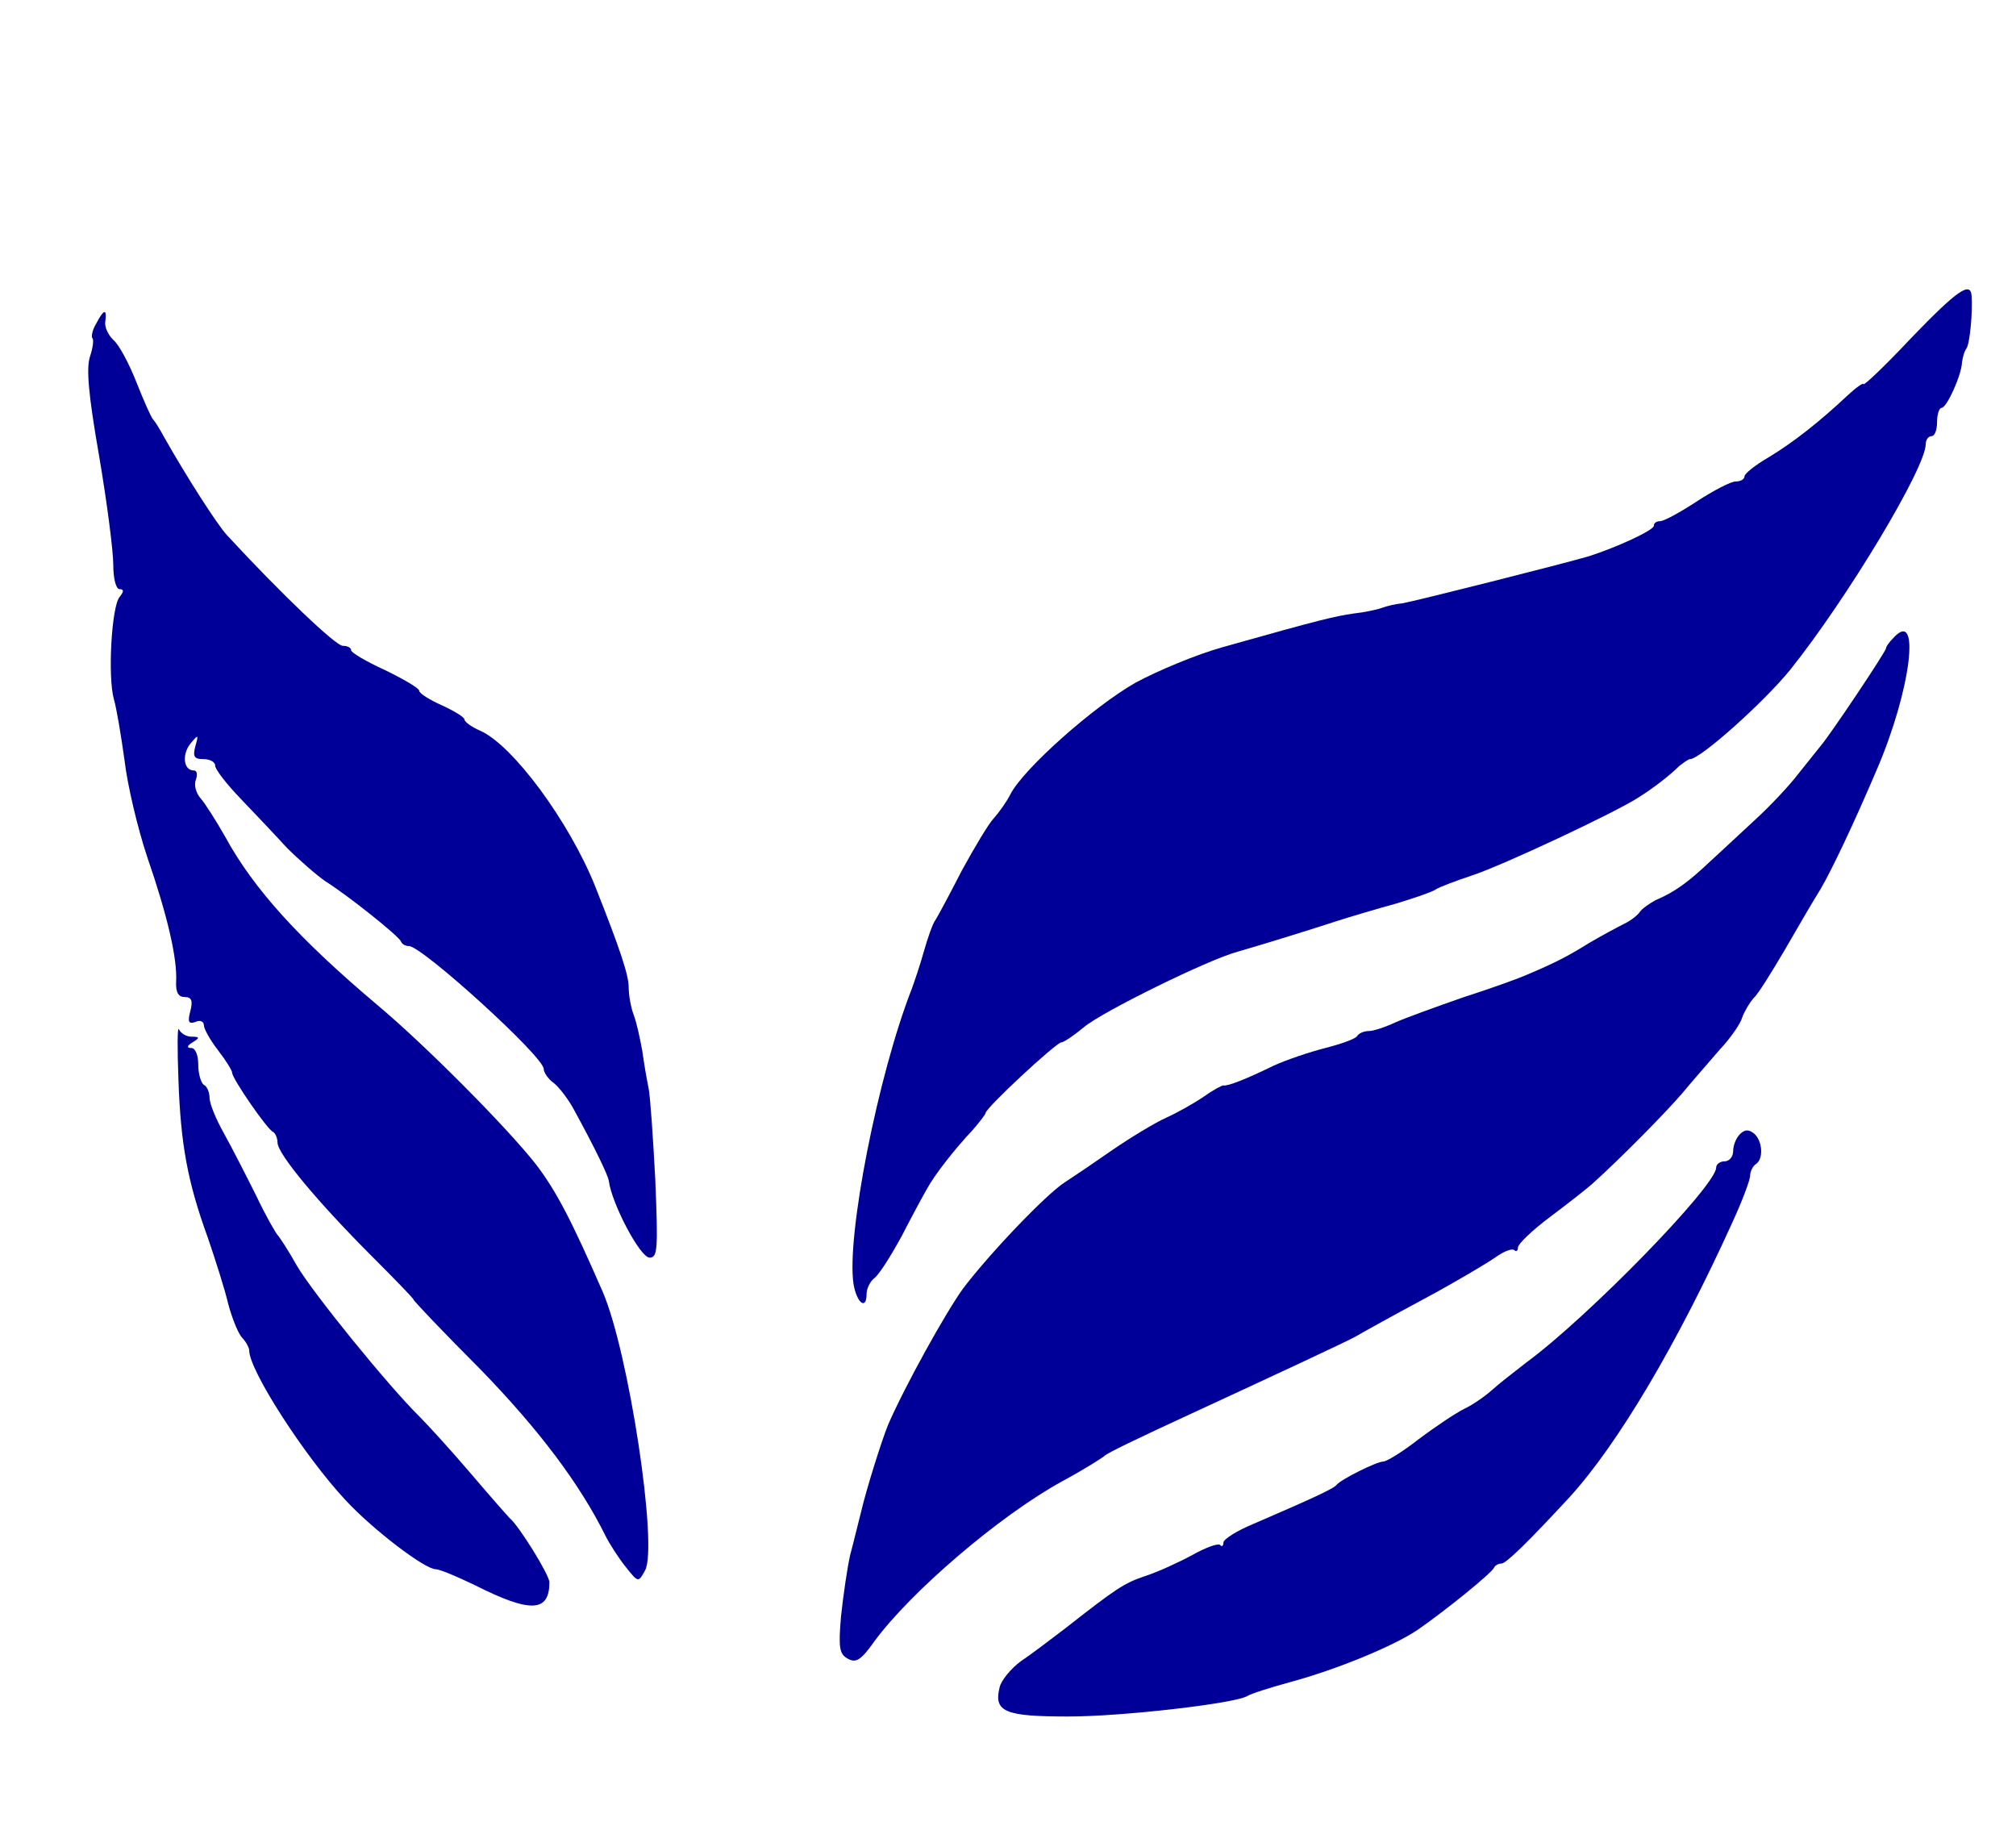<svg xmlns="http://www.w3.org/2000/svg" version="1.0" width="355.937" height="321.563" preserveAspectRatio="xMidYMid meet" style=""><rect id="backgroundrect" width="100%" height="100%" x="0" y="0" fill="none" stroke="none"/>

<g class="currentLayer" style=""><title>Layer 1</title><g transform="translate(0,320) scale(0.1,-0.1) " fill="#000099" stroke="none" id="svg_1" class="" fill-opacity="1">
<path d="M3374 2603 c-46 -49 -84 -85 -84 -81 0 3 -13 -6 -28 -20 -50 -47 -96 -83 -139 -109 -24 -14 -43 -29 -43 -34 0 -5 -7 -9 -16 -9 -8 0 -39 -16 -68 -35 -29 -19 -58 -35 -65 -35 -6 0 -11 -3 -11 -8 0 -8 -65 -38 -115 -54 -48 -14 -306 -79 -329 -83 -12 -1 -28 -5 -36 -8 -8 -3 -31 -8 -50 -10 -34 -5 -56 -10 -230 -59 -47 -13 -116 -42 -155 -63 -74 -42 -198 -152 -221 -197 -7 -14 -21 -33 -29 -42 -9 -9 -34 -51 -57 -93 -22 -43 -43 -82 -47 -88 -4 -5 -13 -30 -20 -55 -7 -25 -17 -54 -21 -65 -60 -153 -116 -438 -103 -522 6 -34 23 -46 23 -17 0 9 6 22 14 28 8 6 29 39 48 74 18 35 38 72 45 84 13 24 48 69 81 104 12 14 22 27 22 29 0 9 125 125 134 125 4 0 22 12 40 27 32 27 219 119 271 133 38 11 117 35 175 54 25 8 72 22 105 31 33 10 65 21 70 25 6 4 35 15 65 25 52 17 253 111 294 138 24 15 54 38 71 55 8 6 16 12 19 12 18 0 131 101 177 158 100 125 239 356 239 398 0 8 5 14 10 14 6 0 10 11 10 25 0 14 4 25 8 25 9 0 35 57 36 80 1 8 4 20 8 25 6 9 11 64 9 93 -2 26 -26 9 -107 -75z" id="svg_2" fill="#000099" fill-opacity="1"/>
<path d="M170 2629 c-7 -11 -9 -23 -7 -26 3 -2 1 -17 -4 -32 -7 -21 -3 -67 16 -176 14 -82 25 -168 25 -192 0 -25 5 -43 11 -43 8 0 8 -4 0 -14 -14 -17 -21 -140 -10 -180 5 -17 13 -66 19 -109 5 -43 23 -119 40 -170 36 -104 53 -179 51 -219 -1 -20 4 -28 15 -28 12 0 15 -6 10 -25 -5 -19 -3 -23 9 -19 8 4 15 1 15 -6 0 -6 11 -26 25 -44 14 -18 25 -36 25 -40 0 -10 62 -100 72 -104 4 -2 8 -11 8 -19 0 -20 72 -106 167 -201 40 -40 73 -74 73 -76 0 -2 53 -58 118 -123 104 -107 176 -203 221 -294 7 -14 23 -39 35 -54 23 -29 23 -29 35 -7 23 43 -29 386 -75 492 -55 126 -82 178 -118 225 -52 66 -196 211 -281 282 -135 114 -217 203 -268 297 -16 28 -35 58 -43 67 -8 9 -12 24 -8 33 3 9 2 16 -4 16 -18 0 -21 28 -6 47 14 17 15 17 9 -4 -5 -19 -2 -23 14 -23 12 0 21 -5 21 -12 0 -6 20 -32 44 -57 24 -25 61 -64 82 -87 22 -22 53 -49 69 -60 37 -23 129 -96 133 -106 2 -5 8 -8 14 -8 23 0 238 -195 238 -217 0 -6 8 -18 18 -25 9 -7 26 -29 36 -48 35 -64 60 -115 61 -125 5 -39 55 -135 72 -135 14 0 15 14 10 137 -4 76 -9 149 -12 163 -3 14 -8 43 -11 65 -4 22 -10 50 -15 63 -5 13 -9 35 -9 49 0 22 -15 67 -59 178 -46 115 -146 250 -203 275 -16 7 -28 16 -28 20 0 4 -18 15 -40 25 -22 10 -40 21 -40 26 0 4 -27 20 -60 36 -33 15 -60 31 -60 35 0 5 -7 8 -15 8 -12 0 -108 91 -204 195 -17 18 -72 104 -111 173 -8 15 -17 29 -20 32 -3 3 -16 32 -29 65 -13 33 -31 67 -41 75 -9 9 -16 23 -14 33 3 23 -3 21 -16 -4z" id="svg_3" fill="#000099" fill-opacity="1"/>
<path d="M3343 2074 c-7 -7 -13 -15 -13 -18 0 -6 -100 -155 -115 -172 -5 -6 -23 -29 -40 -50 -16 -21 -50 -57 -74 -79 -24 -22 -60 -56 -81 -75 -40 -38 -64 -55 -97 -69 -11 -6 -24 -15 -28 -21 -4 -6 -17 -16 -28 -21 -12 -6 -40 -21 -62 -34 -37 -23 -58 -34 -110 -56 -11 -5 -60 -23 -110 -39 -49 -17 -104 -37 -122 -45 -17 -8 -38 -15 -46 -15 -9 0 -18 -4 -21 -9 -3 -5 -29 -14 -56 -21 -28 -7 -69 -21 -91 -31 -47 -23 -82 -37 -89 -35 -3 0 -18 -8 -35 -20 -16 -11 -46 -28 -66 -37 -20 -9 -63 -35 -95 -57 -33 -23 -70 -48 -84 -57 -34 -22 -134 -127 -180 -188 -31 -43 -103 -173 -132 -240 -11 -27 -38 -112 -48 -155 -5 -19 -13 -53 -19 -75 -5 -22 -12 -70 -16 -107 -5 -57 -3 -68 12 -76 14 -8 23 -3 47 31 64 87 220 221 331 282 39 21 72 42 75 45 5 5 52 28 165 80 147 68 263 122 279 131 10 6 64 36 120 66 56 30 113 64 127 74 14 10 29 16 33 12 3 -3 6 -1 6 5 0 6 26 31 57 54 32 24 65 50 74 58 51 46 128 124 159 160 19 23 50 58 67 78 18 19 36 45 39 56 4 11 13 26 20 34 8 7 32 46 55 85 23 40 51 88 63 107 19 32 59 116 99 210 61 141 79 288 30 234z" id="svg_4" fill="#000099" fill-opacity="1"/>
<path d="M315 1295 c4 -115 16 -181 52 -280 13 -38 30 -91 36 -117 7 -26 18 -53 25 -60 6 -6 12 -17 12 -22 0 -35 98 -187 170 -264 48 -52 140 -122 159 -122 7 0 38 -13 69 -28 99 -50 132 -48 132 5 0 13 -54 100 -70 113 -3 3 -34 38 -68 78 -35 41 -76 86 -91 101 -55 54 -189 219 -217 267 -15 27 -31 51 -34 54 -3 3 -21 34 -38 70 -18 36 -43 85 -57 110 -14 25 -25 52 -25 62 0 9 -4 20 -10 23 -5 3 -10 19 -10 36 0 16 -5 29 -12 29 -9 0 -8 4 2 10 13 8 13 10 -2 10 -9 0 -19 6 -22 13 -3 6 -3 -33 -1 -88z" id="svg_5" fill="#000099" fill-opacity="1"/>
<path d="M3072 1198 c-7 -7 -12 -20 -12 -30 0 -10 -7 -18 -15 -18 -8 0 -15 -5 -15 -11 0 -32 -225 -263 -335 -344 -22 -17 -49 -38 -60 -48 -11 -10 -33 -26 -50 -34 -16 -8 -53 -33 -81 -54 -28 -22 -56 -39 -62 -39 -11 0 -74 -31 -82 -41 -5 -7 -52 -28 -147 -69 -29 -12 -53 -27 -53 -33 0 -6 -3 -8 -6 -4 -4 3 -26 -5 -49 -18 -24 -13 -61 -30 -83 -37 -38 -13 -50 -21 -142 -93 -25 -19 -59 -45 -77 -57 -18 -13 -35 -34 -38 -46 -11 -44 9 -52 121 -52 97 0 294 23 316 36 6 4 40 15 77 25 81 22 181 63 224 92 45 31 131 100 135 110 2 4 8 7 13 7 8 0 46 37 120 117 85 93 190 270 288 486 17 37 31 74 31 82 0 7 5 17 10 20 14 9 12 41 -3 54 -10 8 -17 7 -25 -1z" id="svg_6" fill="#000099" fill-opacity="1"/>
</g></g></svg>